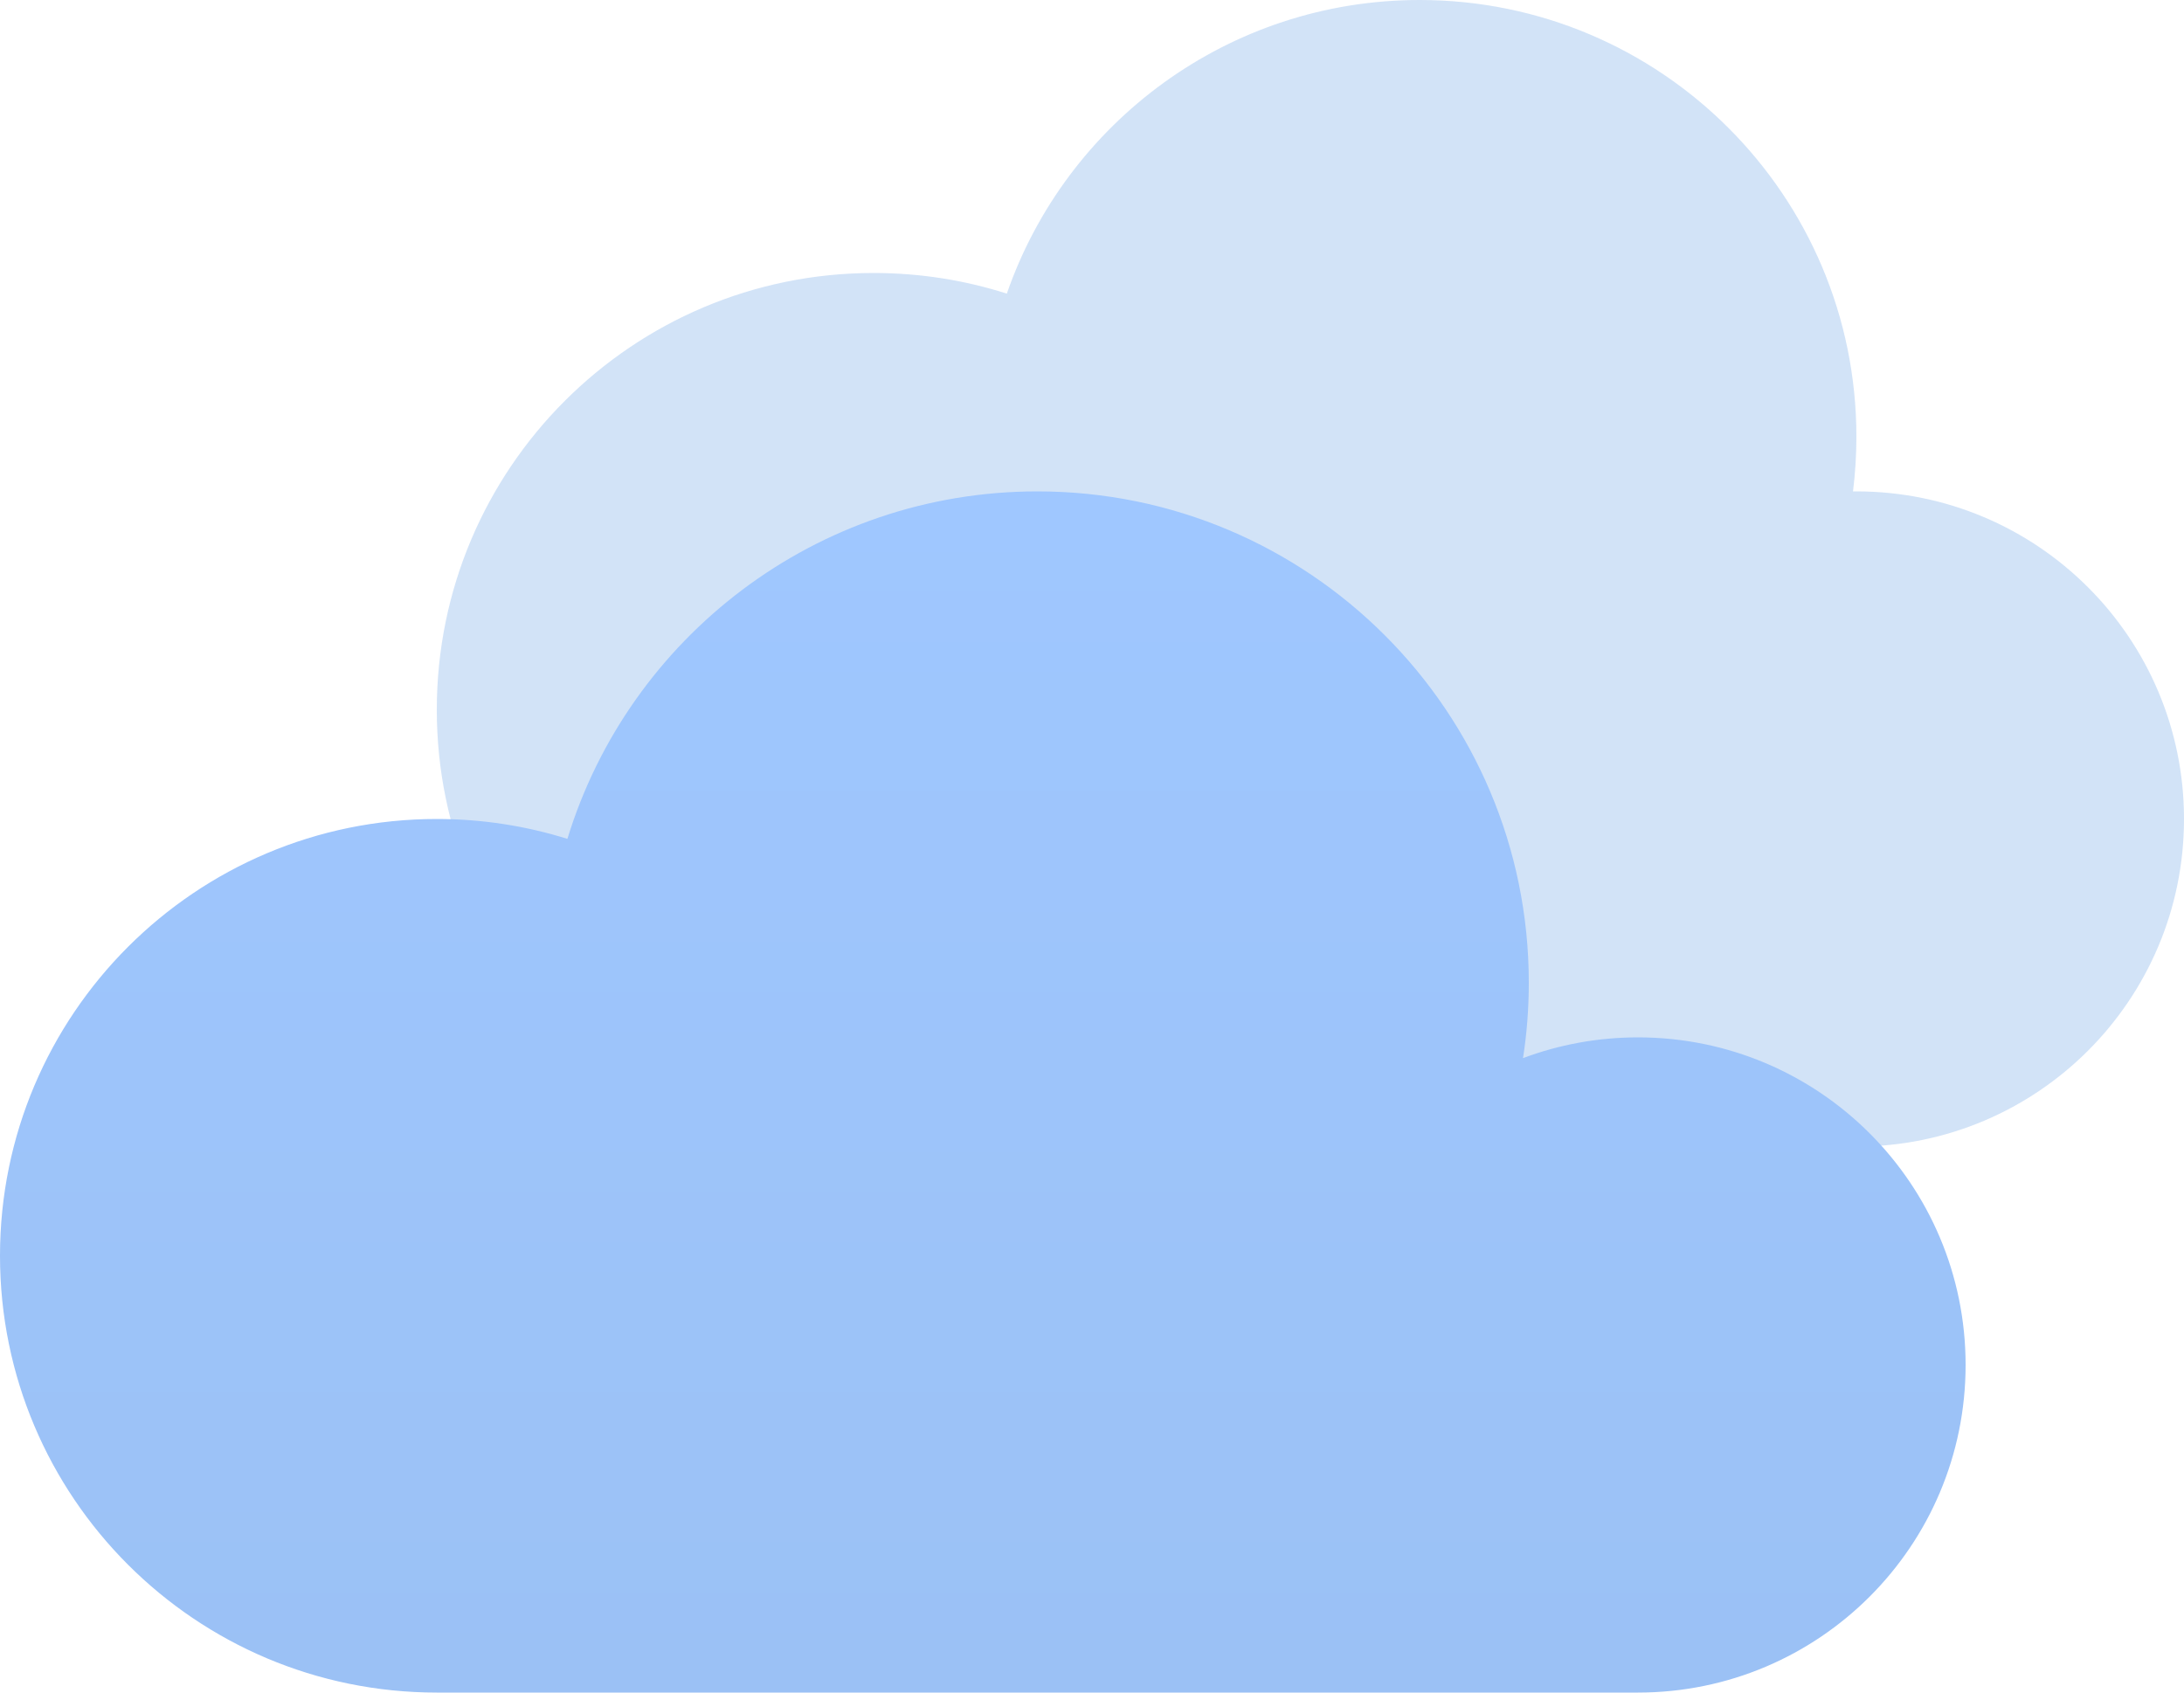 <svg width="40" height="31" viewBox="0 0 40 31" fill="none" xmlns="http://www.w3.org/2000/svg">
<path opacity="0.32" d="M34 21C37.314 21 40 18.314 40 15C40 11.686 37.314 9 34 9H33.938C33.978 8.672 34 8.338 34 8C34 3.582 30.418 0 26 0C22.5 0 19.524 2.248 18.44 5.378C17.67 5.132 16.852 5 16 5C11.582 5 8 8.582 8 13C8 17.418 11.582 21 16 21C16.69 21 17.36 20.912 18 20.748V21H34Z" fill="#73A5E6"/>
<path d="M8 31C3.582 31 0 27.418 0 23C0 18.582 3.582 15 8 15C8.834 15 9.636 15.128 10.392 15.364C11.518 11.68 14.946 9 19 9C23.97 9 28 13.03 28 18C28 18.47 27.964 18.93 27.894 19.38C28.55 19.134 29.258 19 30 19C33.314 19 36 21.686 36 25C36 28.314 33.314 31 30 31H8Z" fill="url(#paint0_linear_1_551)"/>
<path d="M10 18C10 22.97 14.03 27 19 27C23.502 27 27.23 23.696 27.894 19.38C28.55 19.134 29.258 19 30 19C33.314 19 36 21.686 36 25C36 28.314 33.314 31 30 31H8C3.582 31 0 27.418 0 23C0 18.582 3.582 15 8 15C8.834 15 9.636 15.128 10.392 15.364C10.136 16.198 10 17.082 10 18Z" fill="url(#paint1_radial_1_551)"/>
<defs>
<linearGradient id="paint0_linear_1_551" x1="18" y1="9" x2="18" y2="31" gradientUnits="userSpaceOnUse">
<stop stop-color="#9FC7FF"/>
<stop offset="1" stop-color="#9BC1F5"/>
</linearGradient>
<radialGradient id="paint1_radial_1_551" cx="0" cy="0" r="1" gradientUnits="userSpaceOnUse" gradientTransform="translate(13.944 -29.697) rotate(-90) scale(20.957 6.697)">
<stop stop-color="#486DA8" stop-opacity="0.4"/>
<stop offset="1" stop-color="#486DA8" stop-opacity="0"/>
</radialGradient>
</defs>
</svg>
